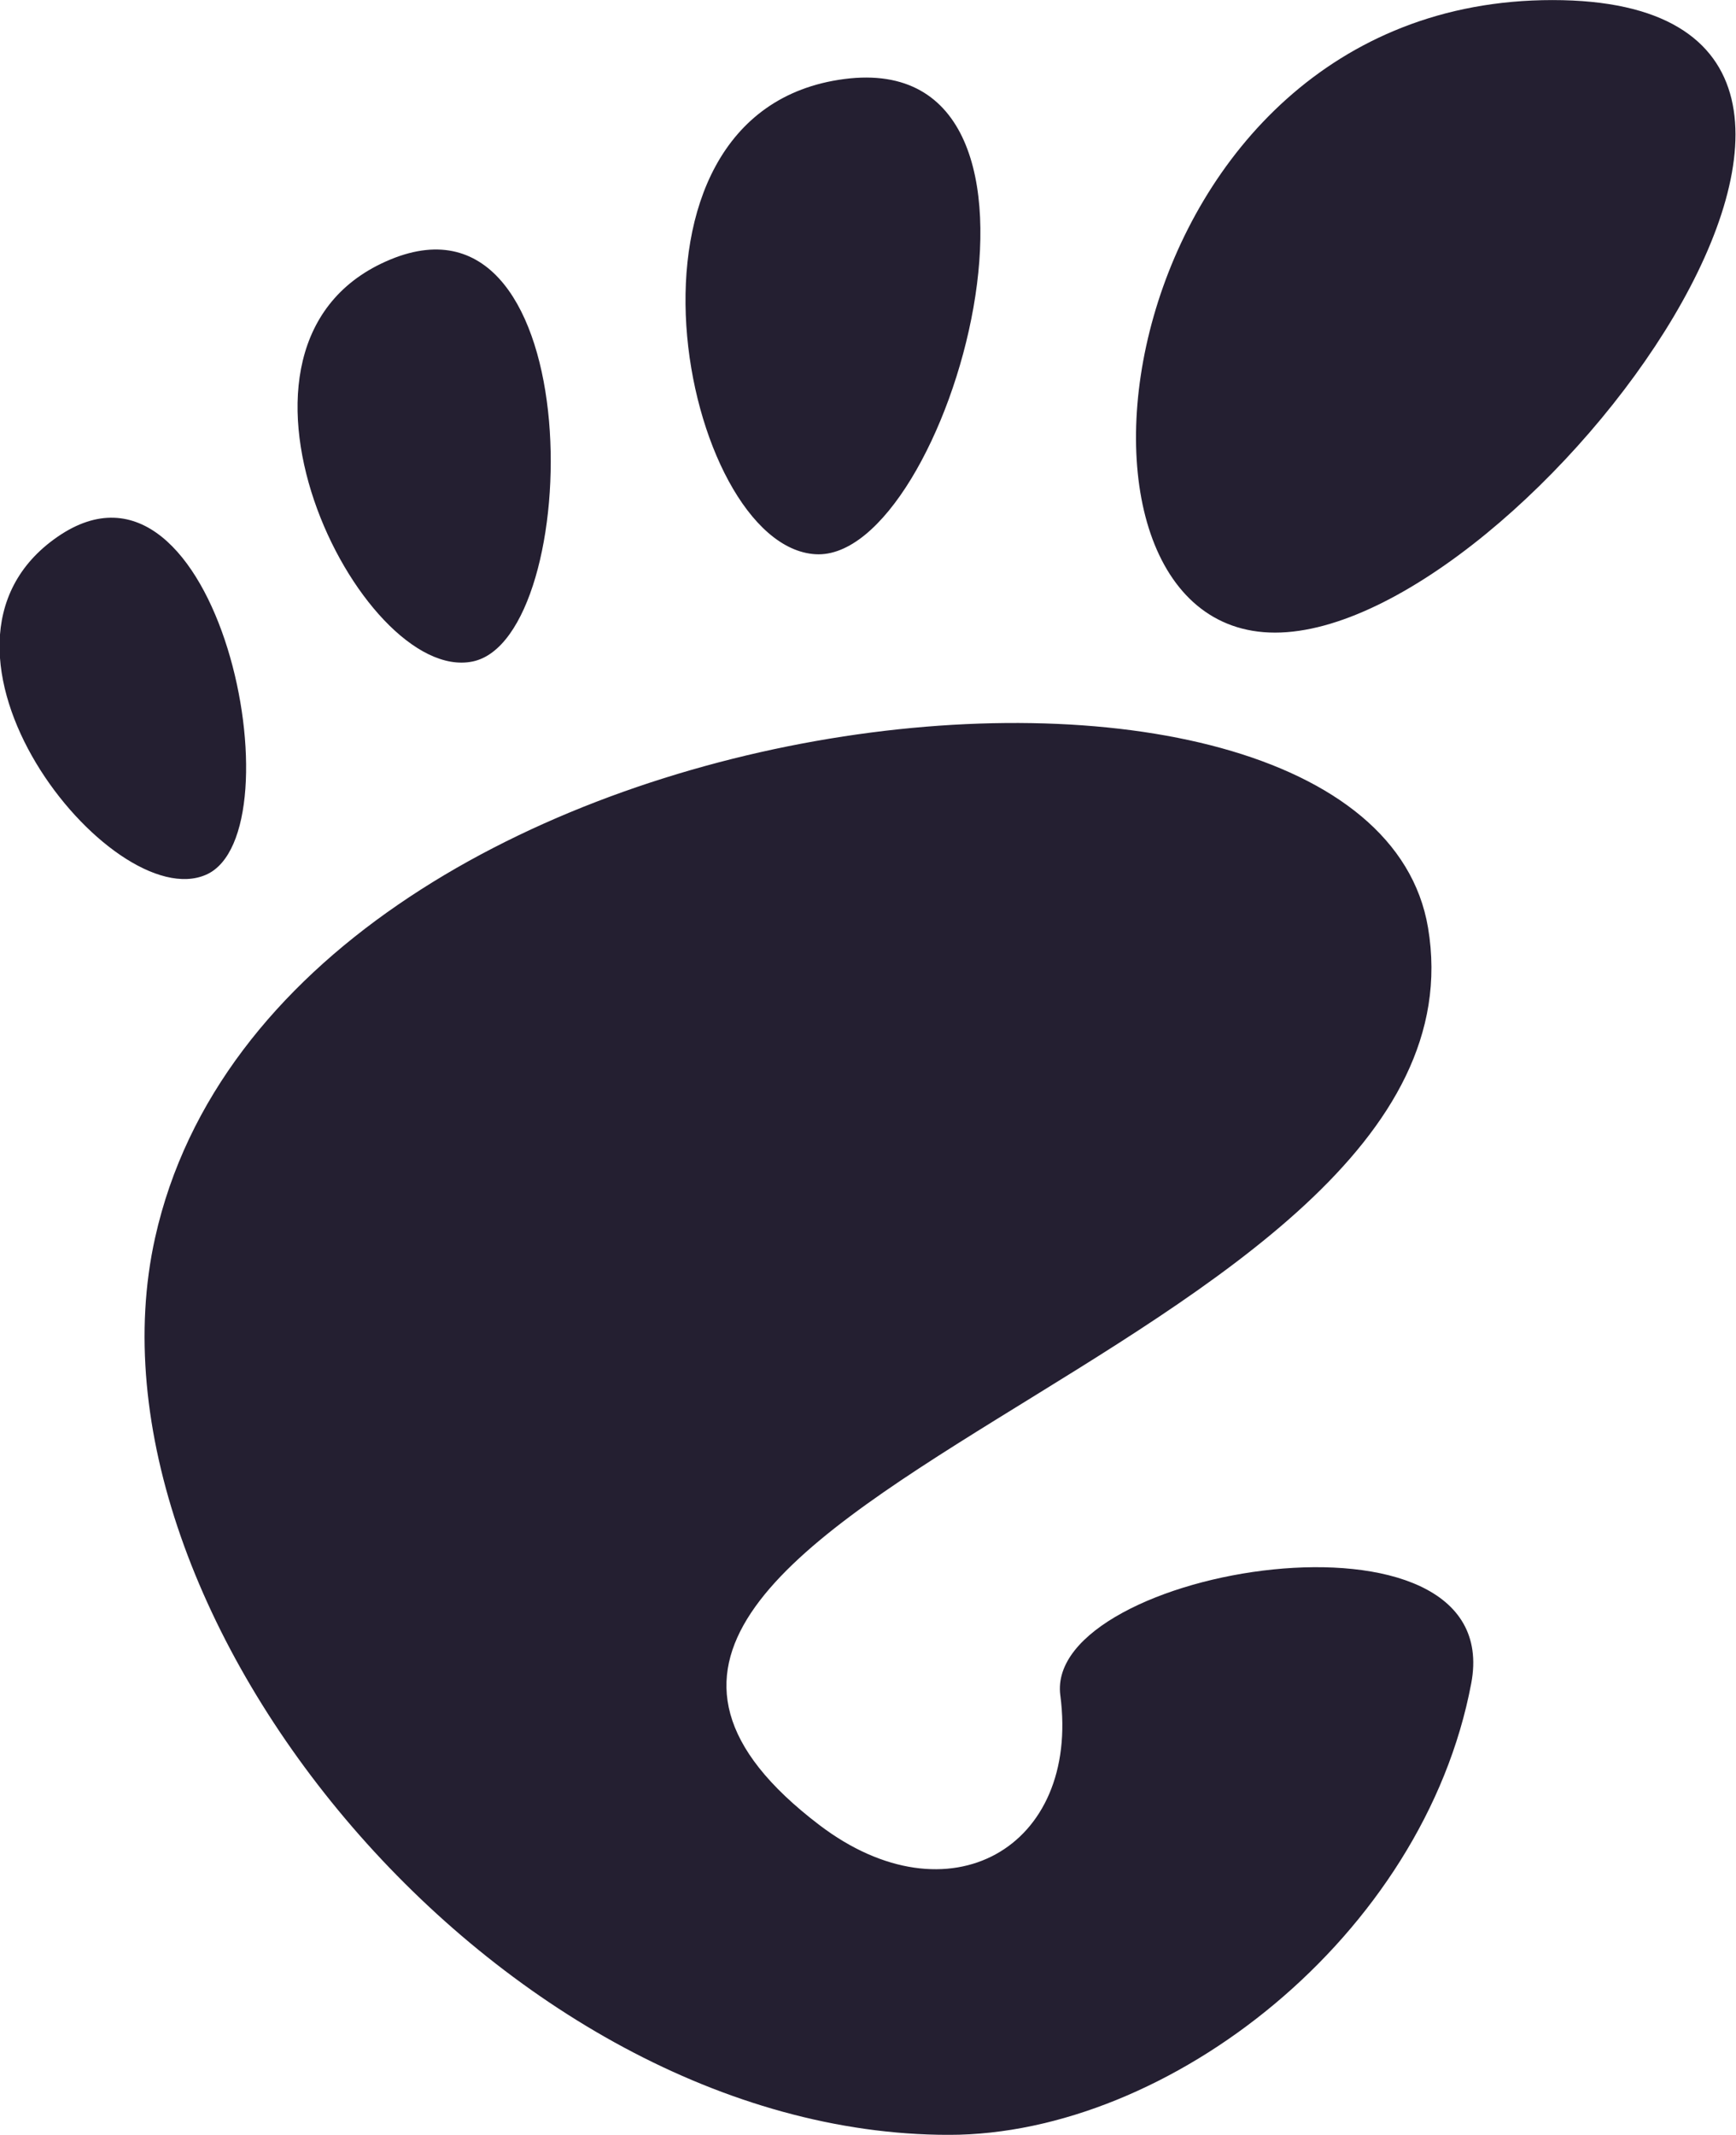 <svg xmlns="http://www.w3.org/2000/svg" viewBox="0 0 156.48 192.33"><path fill="#241f31" d="M139.936.006c-40.01 0-47.515 56.987-25.007 56.987 22.504 0 65.02-56.987 25.007-56.987M73.5 49.931c11.984.732 25.133-45.734 2.609-42.812C53.593 10.042 61.51 49.2 73.5 49.931M18.577 78.805c8.523-3.752 1.098-40.45-13.396-30.441-14.487 10.01 4.872 34.191 13.396 30.44m24.015-19.207c10.147-2.07 10.703-43.69-7.391-36.223-18.098 7.468-2.747 38.294 7.391 36.223m52.984 93.139c1.8 13.75-10.087 20.539-21.728 11.676-37.058-28.215 61.359-42.29 54.872-80.837-5.385-31.996-103.557-22.146-114.736 27.918-7.567 33.862 31.149 80.839 71.546 80.839 19.873 0 42.796-17.945 47.085-40.677 3.275-17.335-38.542-10.389-37.04 1.081"/></svg>